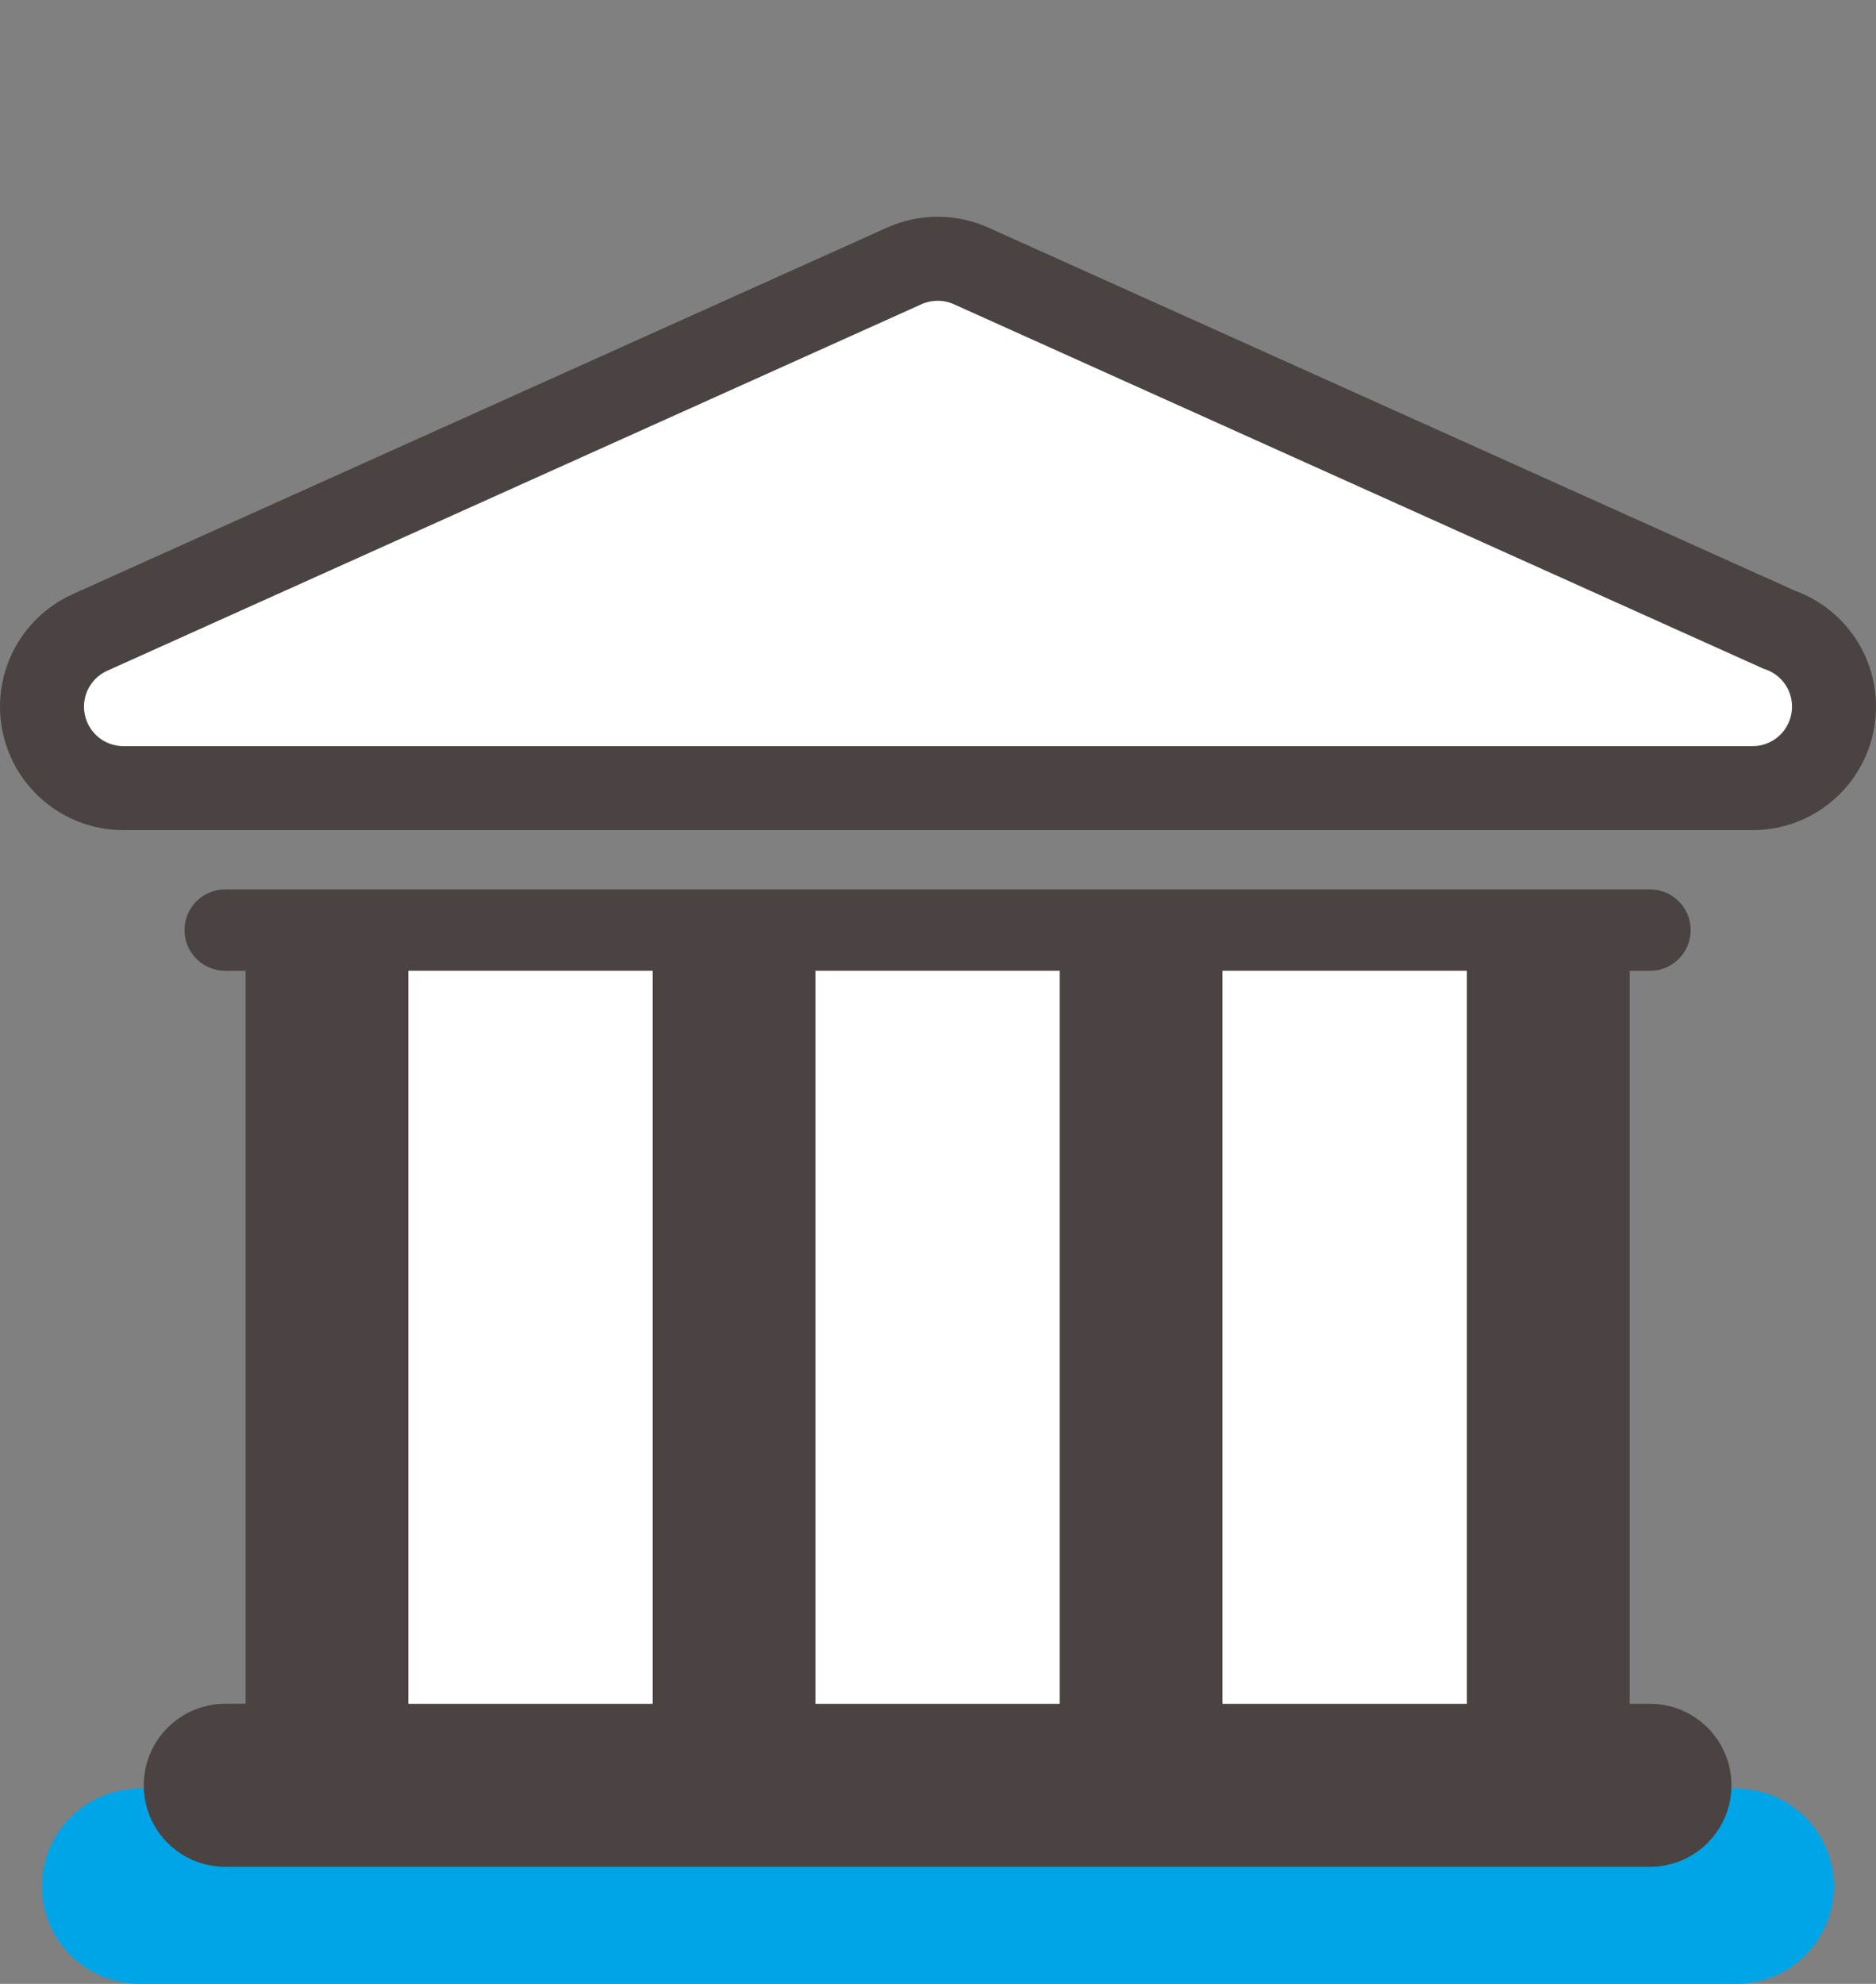 <?xml version="1.0" encoding="utf-8"?>
<!-- Generator: Adobe Illustrator 16.0.0, SVG Export Plug-In . SVG Version: 6.00 Build 0)  -->
<!DOCTYPE svg PUBLIC "-//W3C//DTD SVG 1.1//EN" "http://www.w3.org/Graphics/SVG/1.1/DTD/svg11.dtd">
<svg version="1.1" id="Layer_1" xmlns="http://www.w3.org/2000/svg" xmlns:xlink="http://www.w3.org/1999/xlink" x="0px" y="0px"
	 width="74.323px" height="78.568px" viewBox="0 0 74.323 78.568" enable-background="new 0 0 74.323 78.568" xml:space="preserve">
<rect x="0" y="0" width="74.323" height="78.568" fill="#808080" stroke="none"/>
<g>
	<path fill="#00A5E7" d="M72.659,74.705c0,2.133-1.73,3.863-3.863,3.863H5.528c-2.134,0-3.863-1.73-3.863-3.863l0,0
		c0-2.133,1.729-3.863,3.863-3.863h63.268C70.928,70.842,72.659,72.572,72.659,74.705L72.659,74.705z"/>
	<path fill="#4A4342" d="M8.922,67.477c-1.783,0-3.226,1.445-3.226,3.229c0,1.781,1.442,3.227,3.226,3.227h56.446
		c1.783,0,3.228-1.445,3.228-3.227c0-1.783-1.444-3.229-3.228-3.229h-0.804V38.447h0.804c0.894,0,1.614-0.723,1.614-1.613
		c0-0.889-0.723-1.611-1.614-1.611H8.922c-0.892,0-1.612,0.723-1.612,1.611c0,0.891,0.723,1.613,1.612,1.613h0.807v29.029H8.922
		L8.922,67.477z M58.111,38.447v29.029h-9.677V38.447H58.111z M41.983,38.447v29.029h-9.676V38.447H41.983z M16.178,38.447h9.678
		v29.029h-9.678V38.447z"/>
	<path fill="#FFFFFF" stroke="#4A4342" stroke-width="3.328" stroke-miterlimit="10" d="M4.891,31.213h64.511
		c0.01,0,0.021,0,0.032,0c1.781,0,3.225-1.443,3.225-3.227c0-1.418-0.911-2.617-2.179-3.051L38.471,10.531
		c-0.841-0.377-1.804-0.377-2.645,0L3.566,25.047c-1.386,0.625-2.15,2.131-1.829,3.617C2.055,30.15,3.369,31.213,4.891,31.213z"/>
	<rect x="48.434" y="38.447" fill="#FFFFFF" width="9.677" height="29.029"/>
	<rect x="32.307" y="38.447" fill="#FFFFFF" width="9.676" height="29.029"/>
	<rect x="16.178" y="38.447" fill="#FFFFFF" width="9.678" height="29.029"/>
</g>
</svg>
